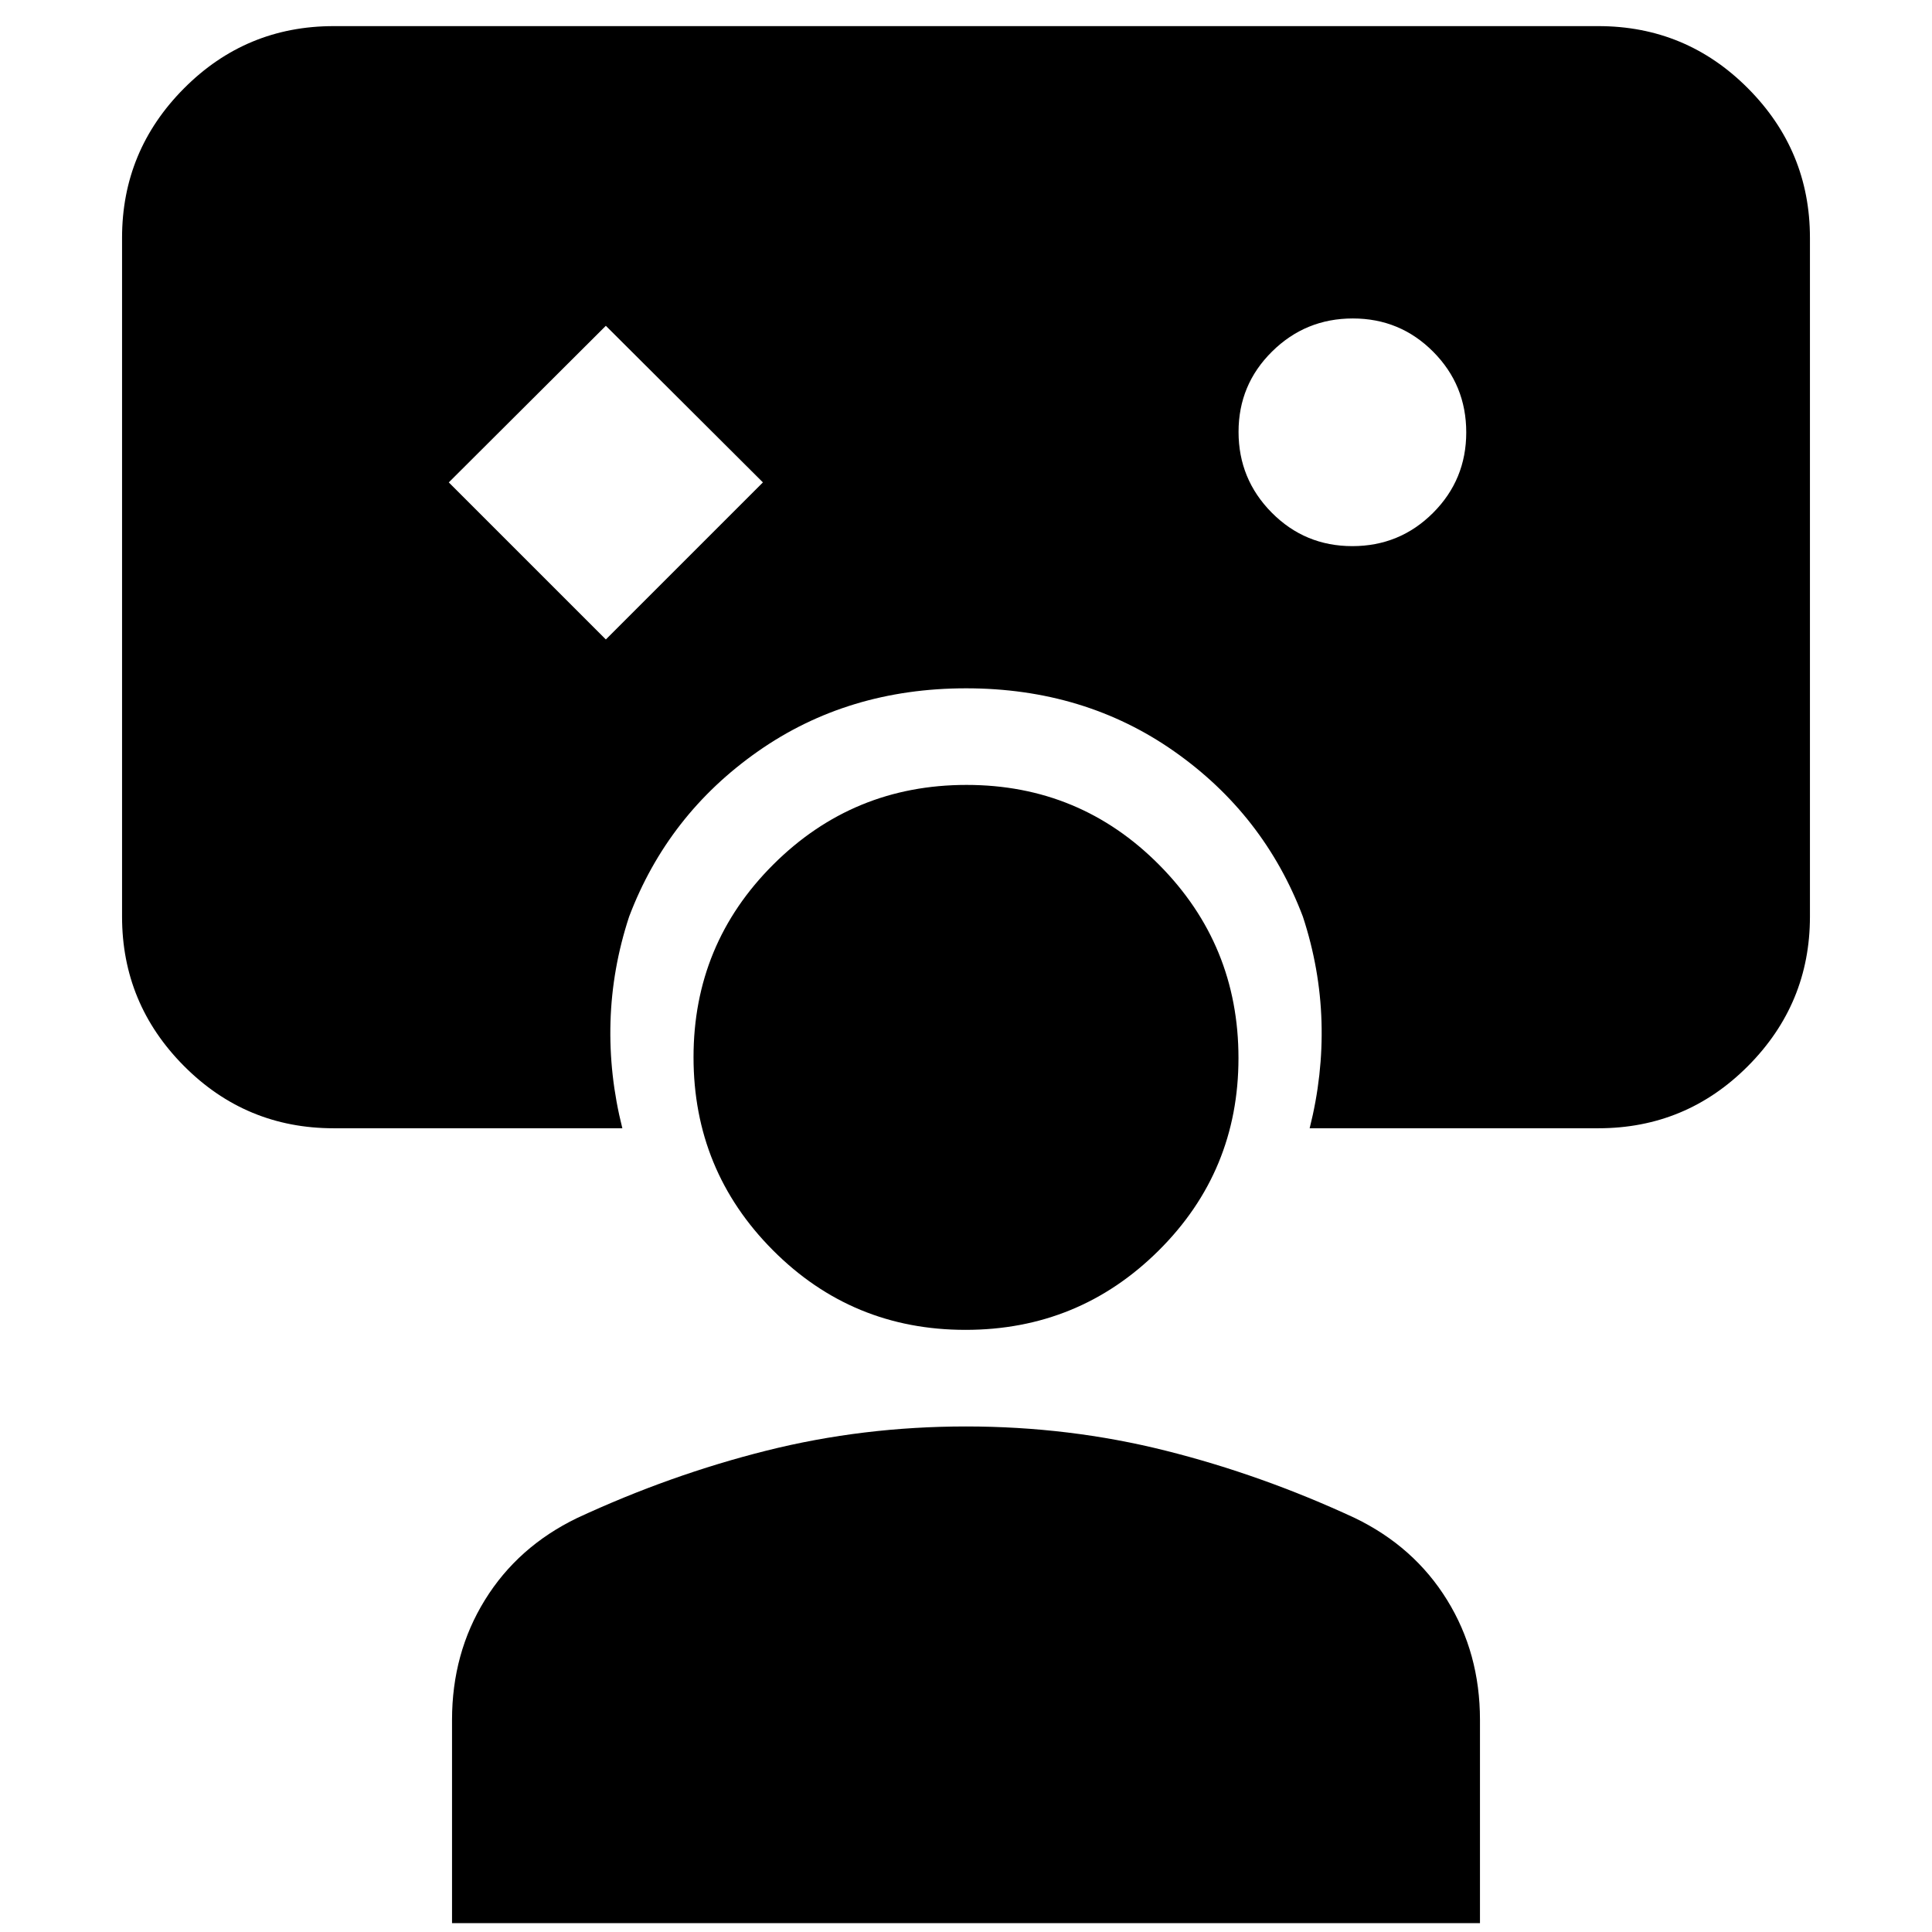 <svg xmlns="http://www.w3.org/2000/svg" height="20" viewBox="0 -960 960 960" width="20"><path d="M165.83-399.37q-43.63 0-74.41-30.94-30.77-30.94-30.77-74.23v-337.31q0-43.29 30.77-74.23 30.78-30.94 74.41-30.94h628.34q43.63 0 74.41 30.94 30.77 30.94 30.77 74.23v337.31q0 43.29-30.77 74.23-30.78 30.94-74.41 30.94H650.76q6.67-26.43 5.89-52.89-.78-26.45-9.26-52.28-19.24-50.72-63.9-82.08t-103.43-31.36q-58.78 0-103.49 31.36-44.72 31.36-63.96 82.08-8.48 25.83-9.26 52.28-.78 26.46 5.89 52.89H165.83Zm135.21-242.89 78.05-78.04-78.05-77.81L223-720.3l78.04 78.04Zm370.93-46.37q23.55 0 40.07-16.49 16.53-16.49 16.53-40.04 0-23.56-16.44-40.08t-39.93-16.52q-23.48 0-40.12 16.44-16.65 16.44-16.65 39.92 0 23.49 16.49 40.13 16.49 16.64 40.05 16.64ZM224.61-4.41V-105.4q0-33.15 16.36-59.61 16.36-26.47 45.83-40.71 46.24-21.48 94.1-33.48 47.86-12 99.1-12 51.24 0 99.1 12 47.86 12 94.1 33.48 29.47 14.24 45.83 40.71 16.36 26.46 16.36 59.61V-4.41H224.61ZM479.74-299.2q-56.32 0-95.73-39.61-39.4-39.61-39.4-95.86 0-56.26 39.66-95.78 39.66-39.53 95.99-39.53 56.32 0 95.73 39.73 39.4 39.72 39.4 95.98 0 56.26-39.66 95.67-39.66 39.4-95.99 39.4Z"/></svg>